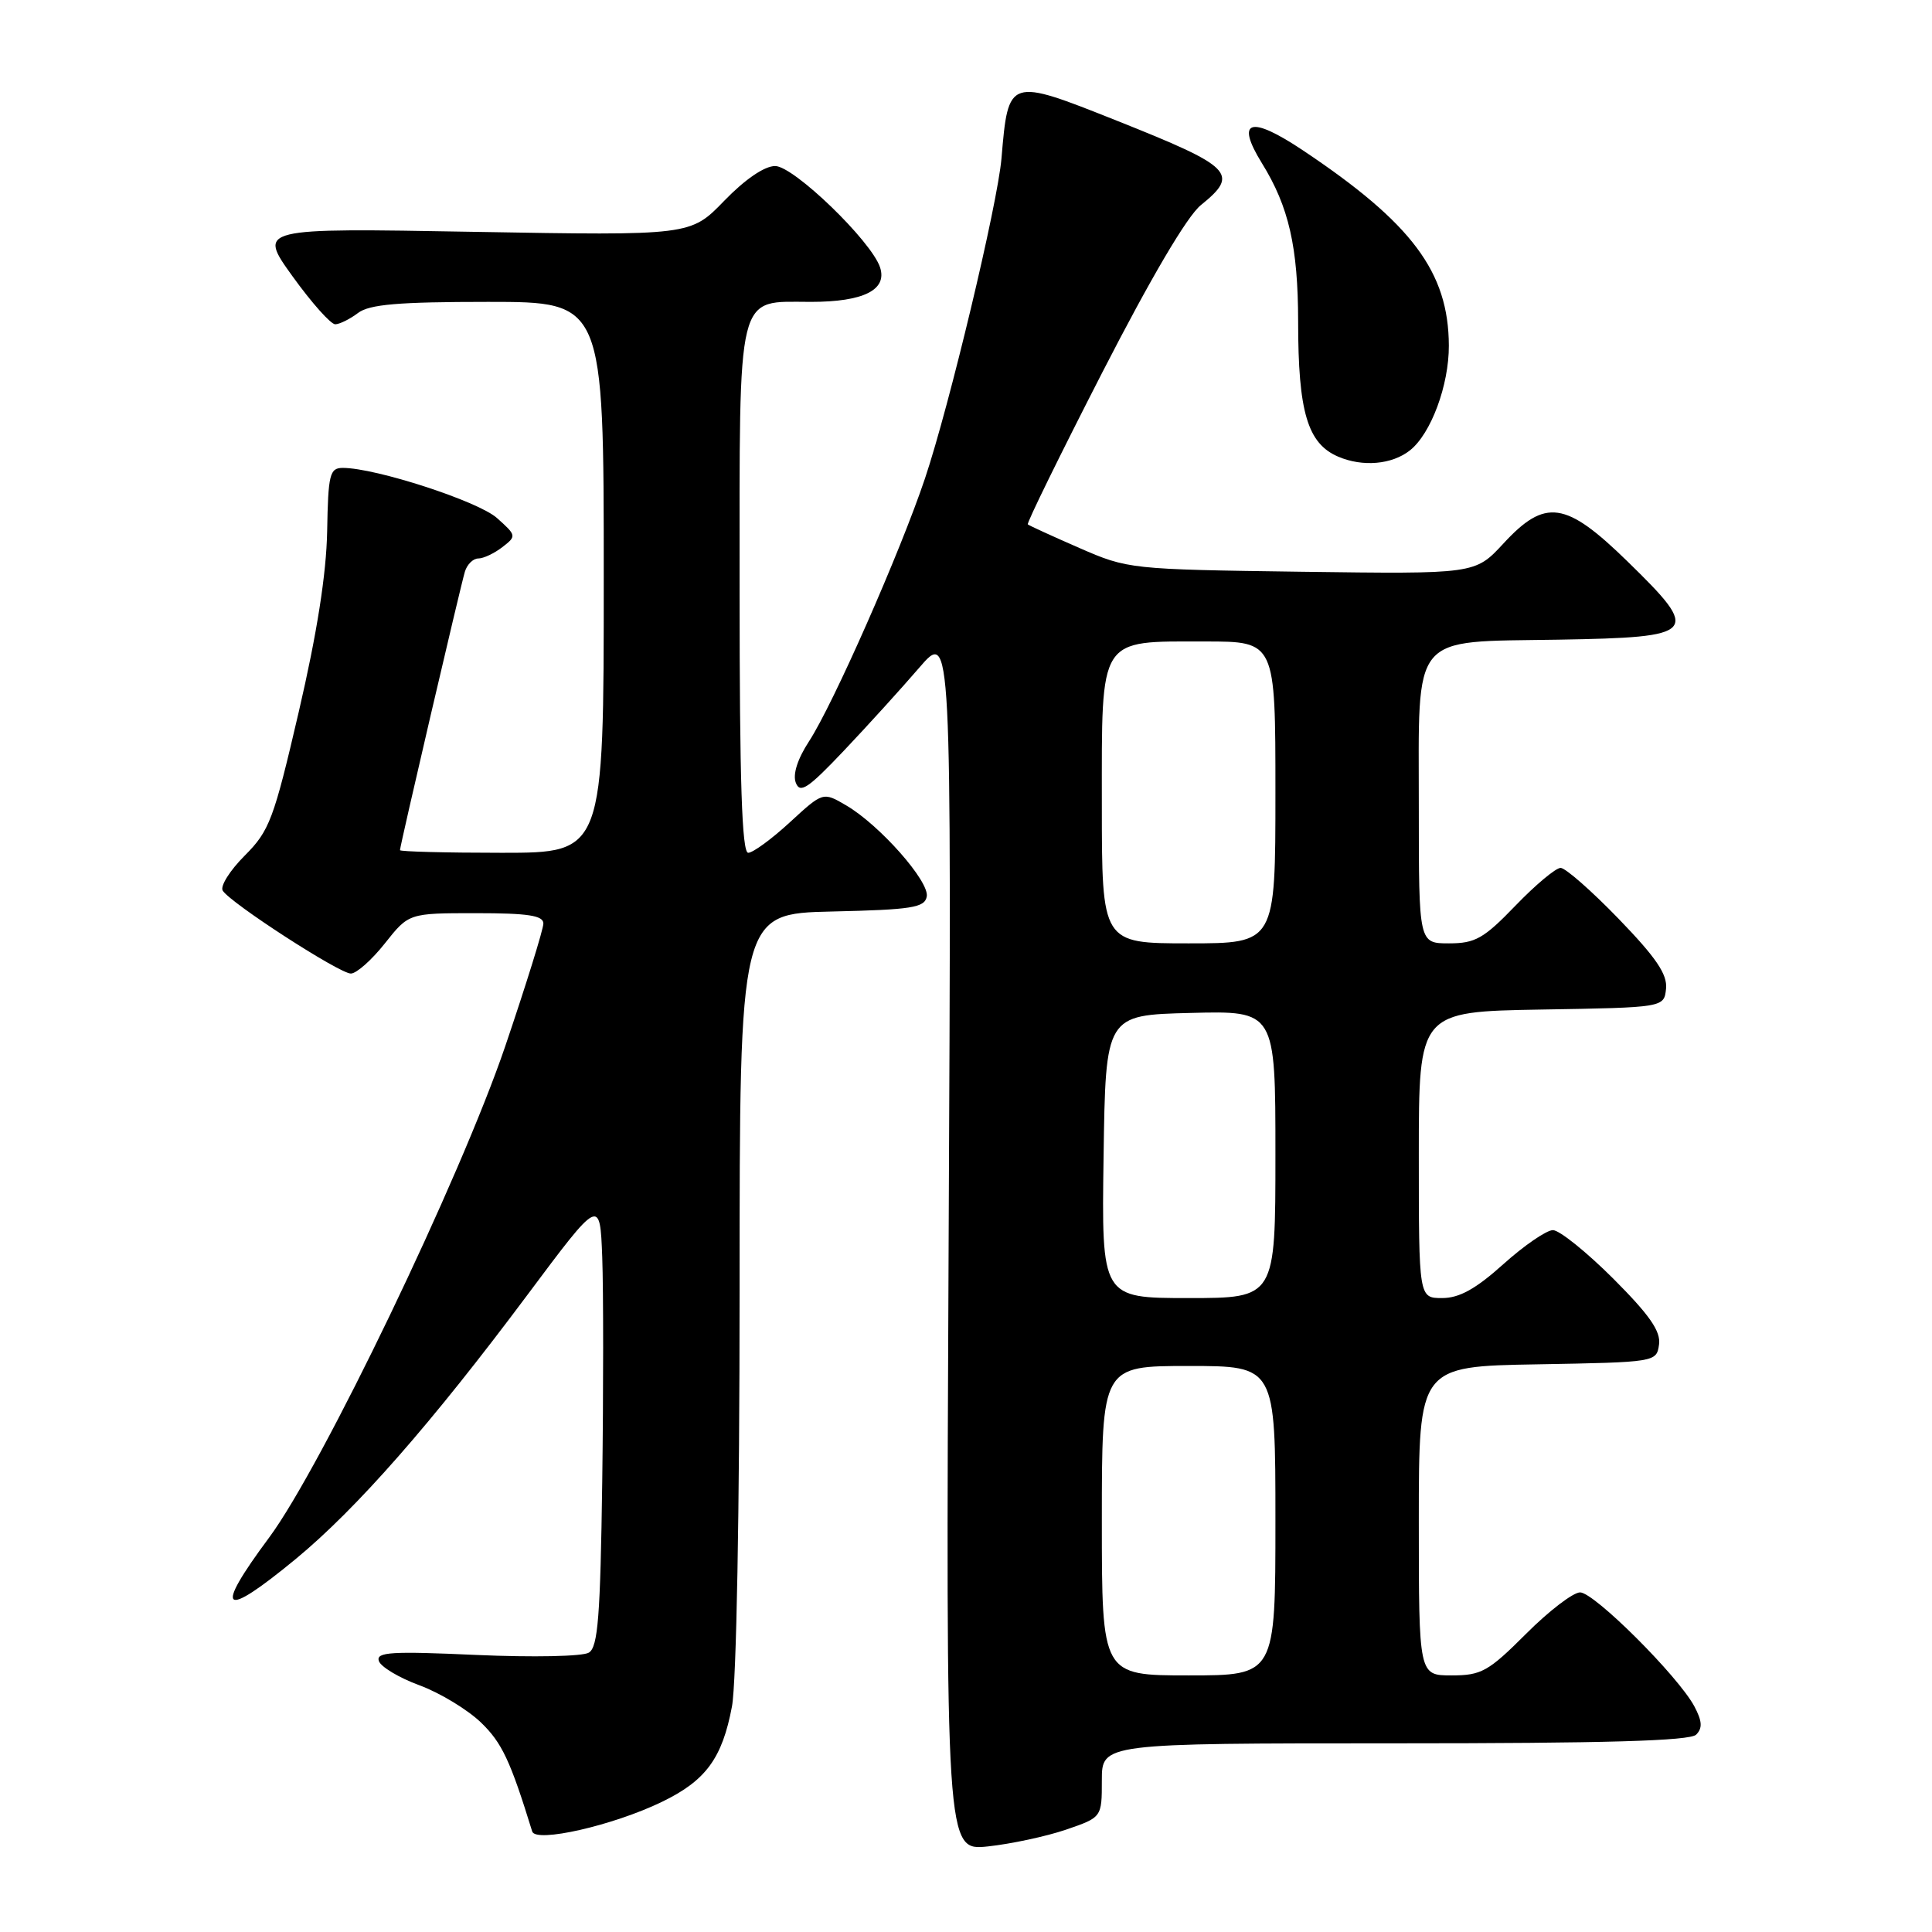 <?xml version="1.0" encoding="UTF-8" standalone="no"?>
<!DOCTYPE svg PUBLIC "-//W3C//DTD SVG 1.1//EN" "http://www.w3.org/Graphics/SVG/1.1/DTD/svg11.dtd" >
<svg xmlns="http://www.w3.org/2000/svg" xmlns:xlink="http://www.w3.org/1999/xlink" version="1.1" viewBox="0 0 256 256">
 <g >
 <path fill="currentColor"
d=" M 141.25 242.44 C 146.00 240.81 146.00 240.81 146.00 235.91 C 146.00 231.00 146.00 231.00 184.80 231.00 C 212.68 231.00 223.92 230.68 224.75 229.85 C 225.61 228.99 225.55 228.06 224.51 226.10 C 222.36 222.09 211.24 211.00 209.37 211.00 C 208.45 211.00 205.22 213.47 202.20 216.50 C 197.22 221.48 196.28 222.00 192.35 222.00 C 188.00 222.00 188.00 222.00 188.00 201.53 C 188.00 181.05 188.00 181.05 203.75 180.78 C 219.40 180.50 219.50 180.49 219.83 178.16 C 220.08 176.40 218.59 174.26 213.75 169.41 C 210.22 165.89 206.63 163.00 205.77 163.00 C 204.92 163.00 201.96 165.03 199.21 167.50 C 195.55 170.79 193.37 172.00 191.10 172.00 C 188.00 172.00 188.00 172.00 188.00 153.02 C 188.00 134.05 188.00 134.05 204.25 133.77 C 220.50 133.50 220.50 133.50 220.76 131.00 C 220.95 129.10 219.44 126.88 214.48 121.75 C 210.89 118.04 207.43 115.00 206.79 115.00 C 206.15 115.00 203.46 117.25 200.81 120.00 C 196.61 124.36 195.48 125.00 192.00 125.00 C 188.00 125.00 188.00 125.00 188.00 107.11 C 188.00 83.59 186.75 85.09 206.49 84.76 C 225.01 84.44 225.45 83.95 215.65 74.39 C 207.45 66.39 204.76 66.00 199.19 72.04 C 195.46 76.07 195.46 76.07 172.48 75.76 C 149.74 75.45 149.43 75.41 143.00 72.60 C 139.43 71.04 136.36 69.64 136.19 69.48 C 136.02 69.33 140.46 60.27 146.06 49.35 C 152.50 36.80 157.30 28.65 159.12 27.18 C 164.27 23.02 163.37 22.12 147.98 15.99 C 133.61 10.27 133.61 10.27 132.70 21.00 C 132.18 27.06 125.80 53.76 122.57 63.38 C 119.28 73.19 110.39 93.34 107.20 98.23 C 105.68 100.56 105.02 102.61 105.45 103.72 C 106.01 105.19 107.07 104.48 111.81 99.48 C 114.94 96.18 119.43 91.23 121.79 88.49 C 126.08 83.50 126.08 83.50 125.70 164.38 C 125.32 245.25 125.32 245.25 130.91 244.66 C 133.98 244.33 138.64 243.33 141.25 242.44 Z  M 87.72 238.75 C 93.53 235.94 95.70 232.98 96.99 226.11 C 97.58 222.95 98.00 200.20 98.00 170.89 C 98.00 121.06 98.00 121.06 110.24 120.78 C 120.83 120.54 122.52 120.27 122.80 118.80 C 123.18 116.81 116.55 109.30 112.11 106.71 C 109.05 104.92 109.05 104.92 104.66 108.96 C 102.25 111.18 99.76 113.00 99.14 113.00 C 98.31 113.00 98.00 103.58 98.00 78.33 C 98.00 37.92 97.49 40.00 107.46 40.00 C 114.43 40.00 117.60 38.41 116.61 35.42 C 115.45 31.93 105.17 22.00 102.71 22.00 C 101.29 22.00 98.71 23.77 95.96 26.61 C 91.50 31.22 91.50 31.22 62.83 30.72 C 34.16 30.21 34.16 30.21 38.76 36.61 C 41.29 40.12 43.84 42.99 44.43 42.97 C 45.02 42.95 46.37 42.28 47.44 41.47 C 48.95 40.33 52.78 40.00 64.69 40.00 C 80.00 40.00 80.00 40.00 80.00 76.50 C 80.00 113.00 80.00 113.00 66.50 113.00 C 59.08 113.00 53.00 112.84 53.00 112.65 C 53.00 112.06 61.03 77.63 61.60 75.75 C 61.89 74.79 62.69 74.00 63.38 74.00 C 64.06 74.00 65.49 73.33 66.56 72.50 C 68.46 71.04 68.44 70.95 65.85 68.64 C 63.37 66.42 49.78 62.00 45.43 62.00 C 43.69 62.00 43.48 62.82 43.35 70.41 C 43.24 76.06 42.01 83.90 39.59 94.31 C 36.27 108.59 35.71 110.09 32.42 113.38 C 30.46 115.34 29.15 117.43 29.51 118.01 C 30.52 119.65 44.97 129.00 46.49 129.00 C 47.23 129.00 49.26 127.20 51.00 125.00 C 54.17 121.00 54.17 121.00 63.08 121.00 C 69.96 121.00 72.00 121.31 72.00 122.37 C 72.00 123.12 69.73 130.43 66.95 138.62 C 61.00 156.12 42.62 194.37 35.65 203.75 C 28.24 213.72 29.40 214.64 39.19 206.57 C 47.25 199.92 57.18 188.60 69.87 171.60 C 79.50 158.70 79.50 158.70 79.80 166.60 C 79.96 170.95 79.96 184.30 79.80 196.29 C 79.55 214.16 79.24 218.24 78.03 218.98 C 77.21 219.49 70.64 219.62 63.14 219.29 C 51.85 218.78 49.80 218.90 50.20 220.09 C 50.45 220.86 52.88 222.32 55.58 223.31 C 58.29 224.31 61.95 226.53 63.73 228.24 C 66.51 230.92 67.62 233.28 70.52 242.68 C 70.99 244.22 81.25 241.89 87.72 238.75 Z  M 186.82 59.68 C 189.61 57.48 192.00 51.04 191.98 45.79 C 191.94 36.04 187.10 29.58 172.64 19.92 C 165.65 15.25 163.66 15.88 167.22 21.64 C 170.78 27.39 172.00 32.74 172.01 42.62 C 172.01 54.59 173.26 58.78 177.32 60.51 C 180.56 61.90 184.44 61.56 186.82 59.68 Z  M 146.00 201.50 C 146.00 181.00 146.00 181.00 157.50 181.00 C 169.00 181.00 169.00 181.00 169.00 201.50 C 169.00 222.00 169.00 222.00 157.50 222.00 C 146.00 222.00 146.00 222.00 146.00 201.50 Z  M 146.23 153.25 C 146.50 134.50 146.50 134.50 157.75 134.22 C 169.00 133.93 169.00 133.93 169.00 152.97 C 169.00 172.00 169.00 172.00 157.48 172.00 C 145.96 172.00 145.96 172.00 146.23 153.25 Z  M 146.00 106.56 C 146.00 84.15 145.46 85.00 159.72 85.00 C 169.00 85.00 169.00 85.00 169.00 105.00 C 169.00 125.00 169.00 125.00 157.50 125.00 C 146.00 125.00 146.00 125.00 146.00 106.56 Z "/>
</g>
</svg>